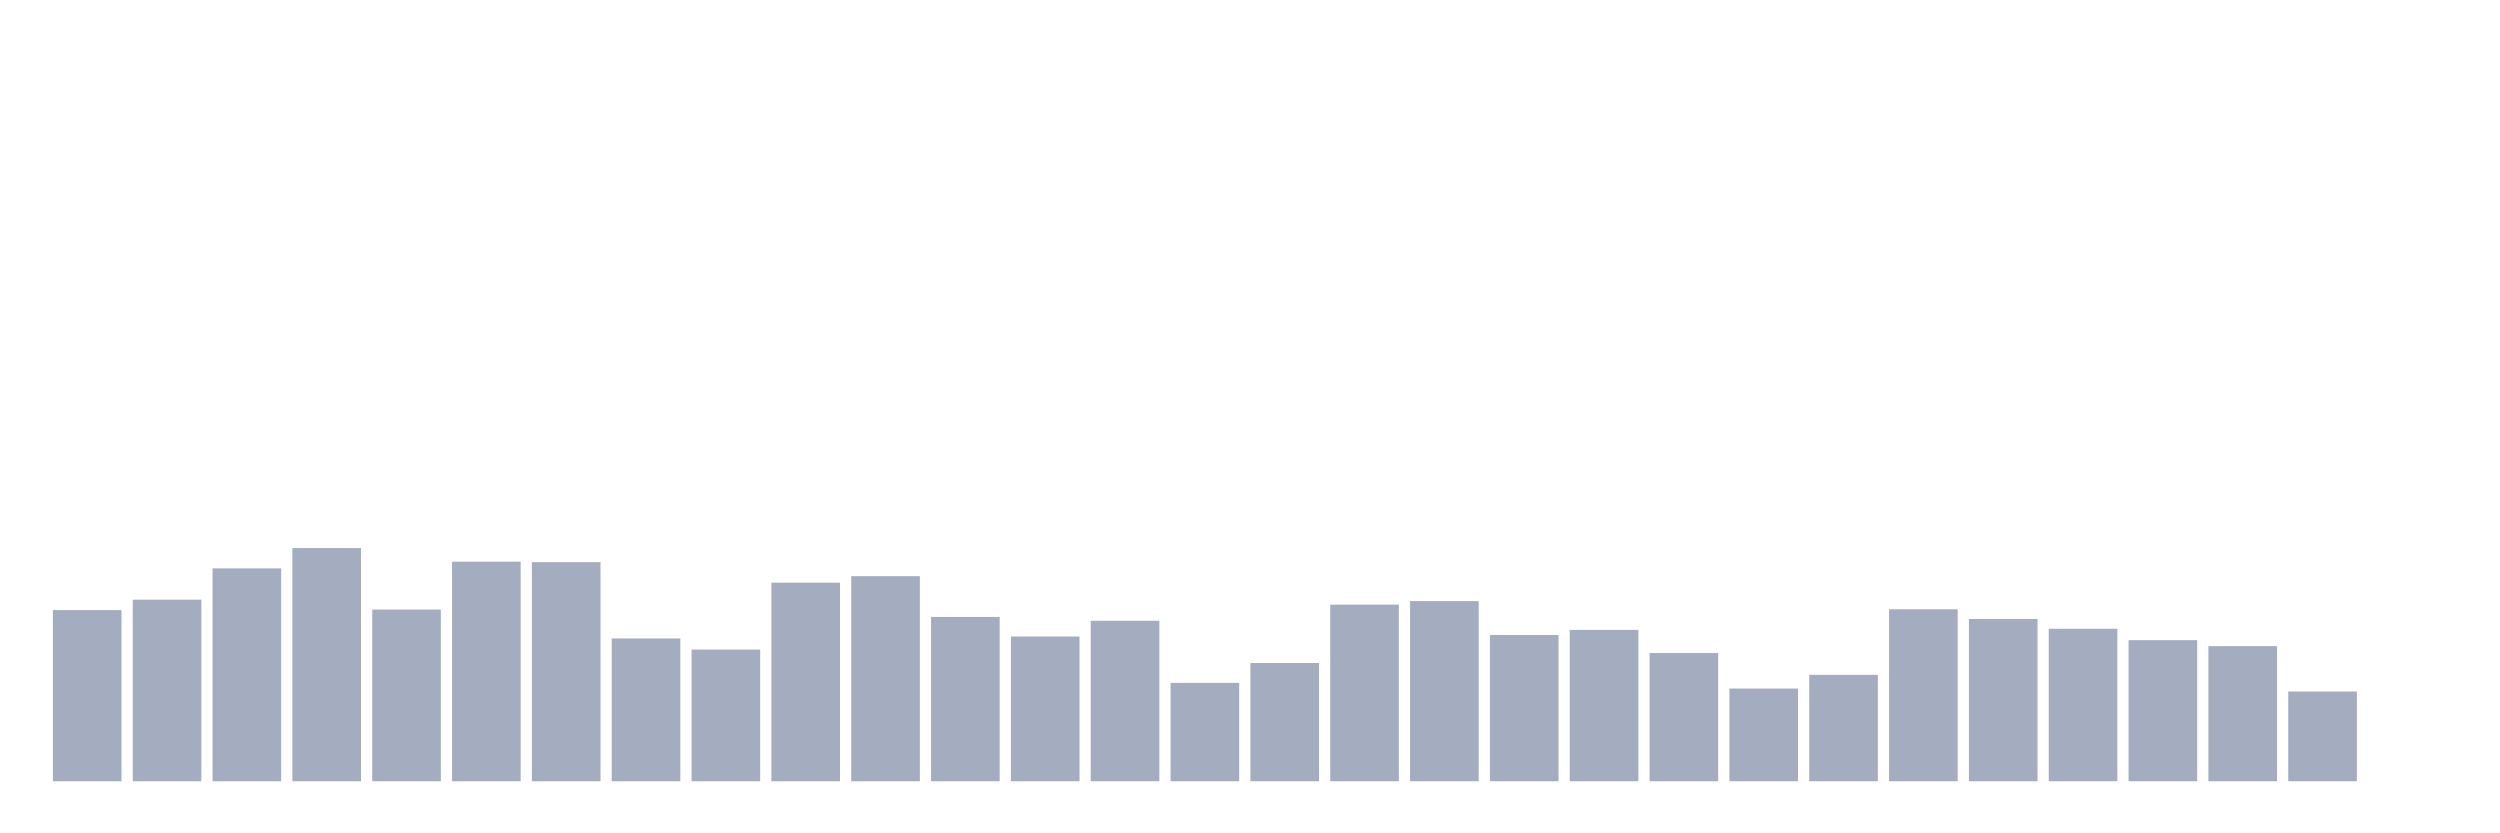 <svg xmlns="http://www.w3.org/2000/svg" viewBox="0 0 480 160"><g transform="translate(10,10)"><rect class="bar" x="0.153" width="13.175" y="107.135" height="32.865" fill="rgb(164,173,192)"></rect><rect class="bar" x="15.482" width="13.175" y="105.137" height="34.863" fill="rgb(164,173,192)"></rect><rect class="bar" x="30.81" width="13.175" y="99.124" height="40.876" fill="rgb(164,173,192)"></rect><rect class="bar" x="46.138" width="13.175" y="95.229" height="44.771" fill="rgb(164,173,192)"></rect><rect class="bar" x="61.466" width="13.175" y="107.033" height="32.967" fill="rgb(164,173,192)"></rect><rect class="bar" x="76.794" width="13.175" y="97.843" height="42.157" fill="rgb(164,173,192)"></rect><rect class="bar" x="92.123" width="13.175" y="97.928" height="42.072" fill="rgb(164,173,192)"></rect><rect class="bar" x="107.451" width="13.175" y="112.584" height="27.416" fill="rgb(164,173,192)"></rect><rect class="bar" x="122.779" width="13.175" y="114.719" height="25.281" fill="rgb(164,173,192)"></rect><rect class="bar" x="138.107" width="13.175" y="101.874" height="38.126" fill="rgb(164,173,192)"></rect><rect class="bar" x="153.436" width="13.175" y="100.627" height="39.373" fill="rgb(164,173,192)"></rect><rect class="bar" x="168.764" width="13.175" y="108.45" height="31.55" fill="rgb(164,173,192)"></rect><rect class="bar" x="184.092" width="13.175" y="112.208" height="27.792" fill="rgb(164,173,192)"></rect><rect class="bar" x="199.42" width="13.175" y="109.185" height="30.815" fill="rgb(164,173,192)"></rect><rect class="bar" x="214.748" width="13.175" y="121.108" height="18.892" fill="rgb(164,173,192)"></rect><rect class="bar" x="230.077" width="13.175" y="117.299" height="22.701" fill="rgb(164,173,192)"></rect><rect class="bar" x="245.405" width="13.175" y="106.093" height="33.907" fill="rgb(164,173,192)"></rect><rect class="bar" x="260.733" width="13.175" y="105.41" height="34.59" fill="rgb(164,173,192)"></rect><rect class="bar" x="276.061" width="13.175" y="111.918" height="28.082" fill="rgb(164,173,192)"></rect><rect class="bar" x="291.39" width="13.175" y="110.944" height="29.056" fill="rgb(164,173,192)"></rect><rect class="bar" x="306.718" width="13.175" y="115.386" height="24.614" fill="rgb(164,173,192)"></rect><rect class="bar" x="322.046" width="13.175" y="122.201" height="17.799" fill="rgb(164,173,192)"></rect><rect class="bar" x="337.374" width="13.175" y="119.571" height="20.429" fill="rgb(164,173,192)"></rect><rect class="bar" x="352.702" width="13.175" y="106.981" height="33.019" fill="rgb(164,173,192)"></rect><rect class="bar" x="368.031" width="13.175" y="108.843" height="31.157" fill="rgb(164,173,192)"></rect><rect class="bar" x="383.359" width="13.175" y="110.722" height="29.278" fill="rgb(164,173,192)"></rect><rect class="bar" x="398.687" width="13.175" y="112.909" height="27.091" fill="rgb(164,173,192)"></rect><rect class="bar" x="414.015" width="13.175" y="114.053" height="25.947" fill="rgb(164,173,192)"></rect><rect class="bar" x="429.344" width="13.175" y="122.765" height="17.235" fill="rgb(164,173,192)"></rect><rect class="bar" x="444.672" width="13.175" y="140" height="0" fill="rgb(164,173,192)"></rect></g></svg>